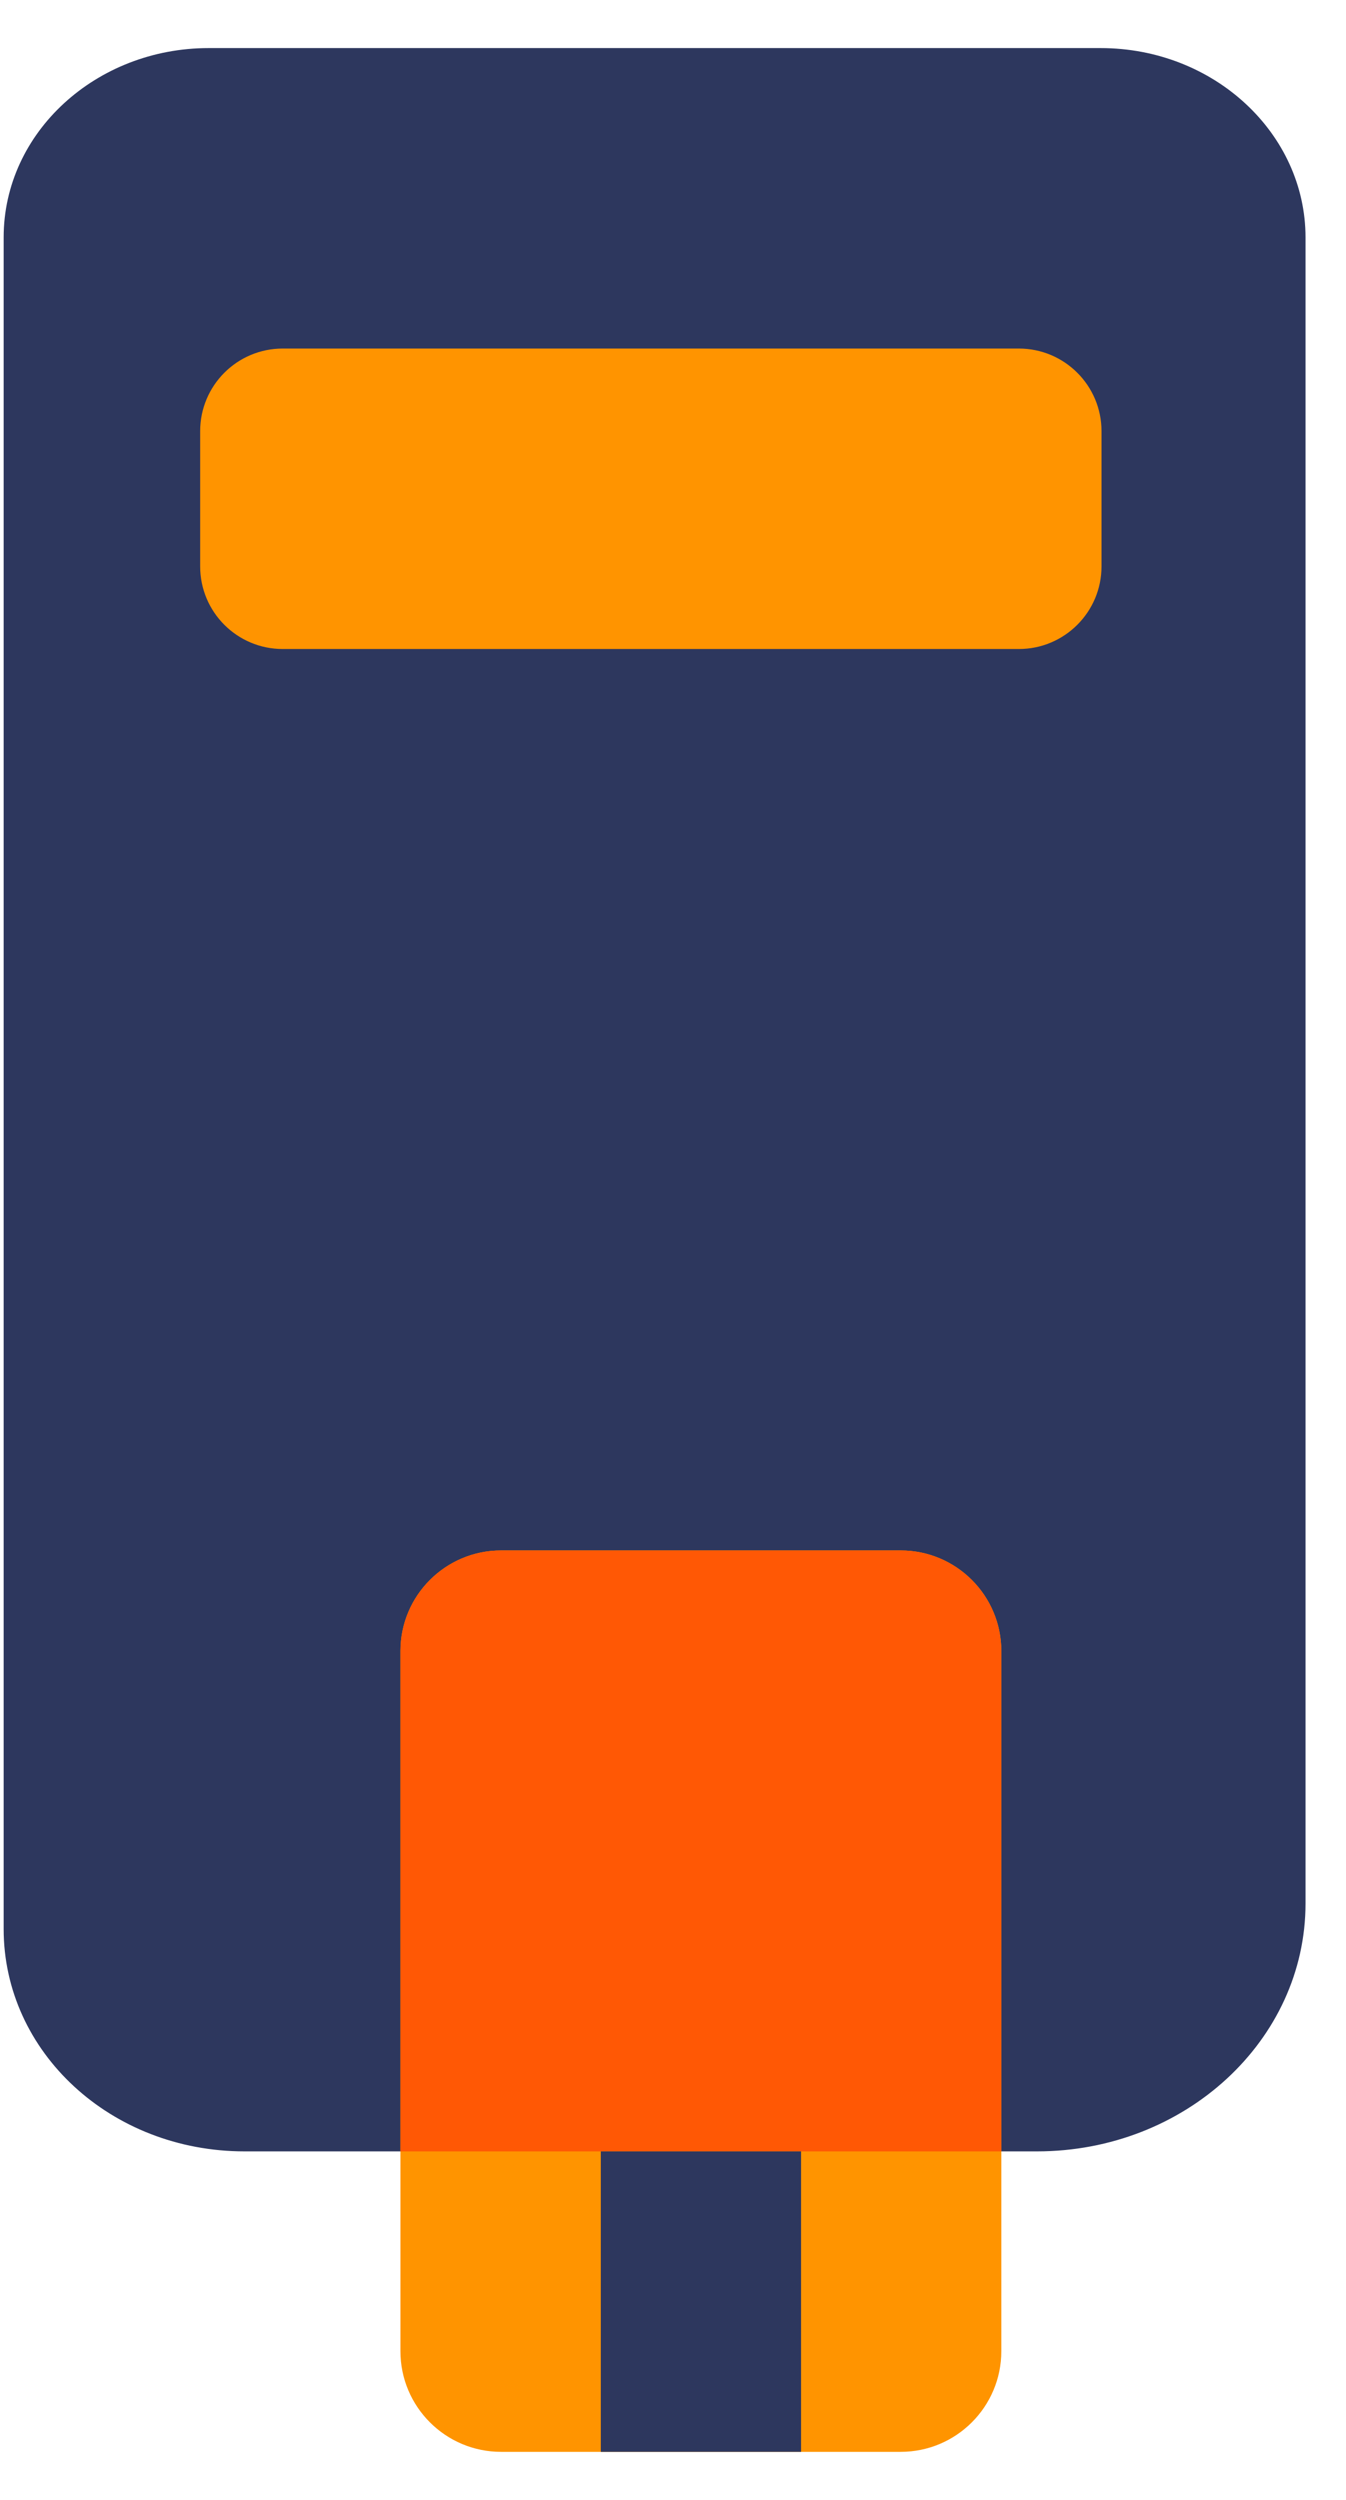 <svg width="14" height="26" viewBox="0 0 14 26" fill="none" xmlns="http://www.w3.org/2000/svg">
<path d="M2.17 0.5H11.447C12.631 0.5 13.579 1.391 13.579 2.469V19.797C13.579 21.219 12.327 22.375 10.786 22.375H2.543C1.155 22.375 0.038 21.344 0.038 20.062V2.469C0.038 1.375 1.002 0.5 2.17 0.5Z" fill="#2D375E"/>
<path d="M10.597 3.625H2.941C2.466 3.625 2.082 4.01 2.082 4.484V5.891C2.082 6.365 2.466 6.75 2.941 6.75H10.597C11.072 6.75 11.457 6.365 11.457 5.891V4.484C11.457 4.01 11.072 3.625 10.597 3.625Z" fill="#FF9400"/>
<path d="M9.368 16.125H5.212C4.634 16.125 4.165 16.594 4.165 17.172V24.453C4.165 25.031 4.634 25.5 5.212 25.5H9.368C9.946 25.5 10.415 25.031 10.415 24.453V17.172C10.415 16.594 9.946 16.125 9.368 16.125Z" fill="#FF9400"/>
<path d="M9.368 16.125H5.212C4.634 16.125 4.165 16.594 4.165 17.172V22.375H10.415V17.172C10.415 16.594 9.946 16.125 9.368 16.125Z" fill="#FF5805"/>
<path d="M8.332 22.375H6.249V25.5H8.332V22.375Z" fill="#2D375E"/>
</svg>
